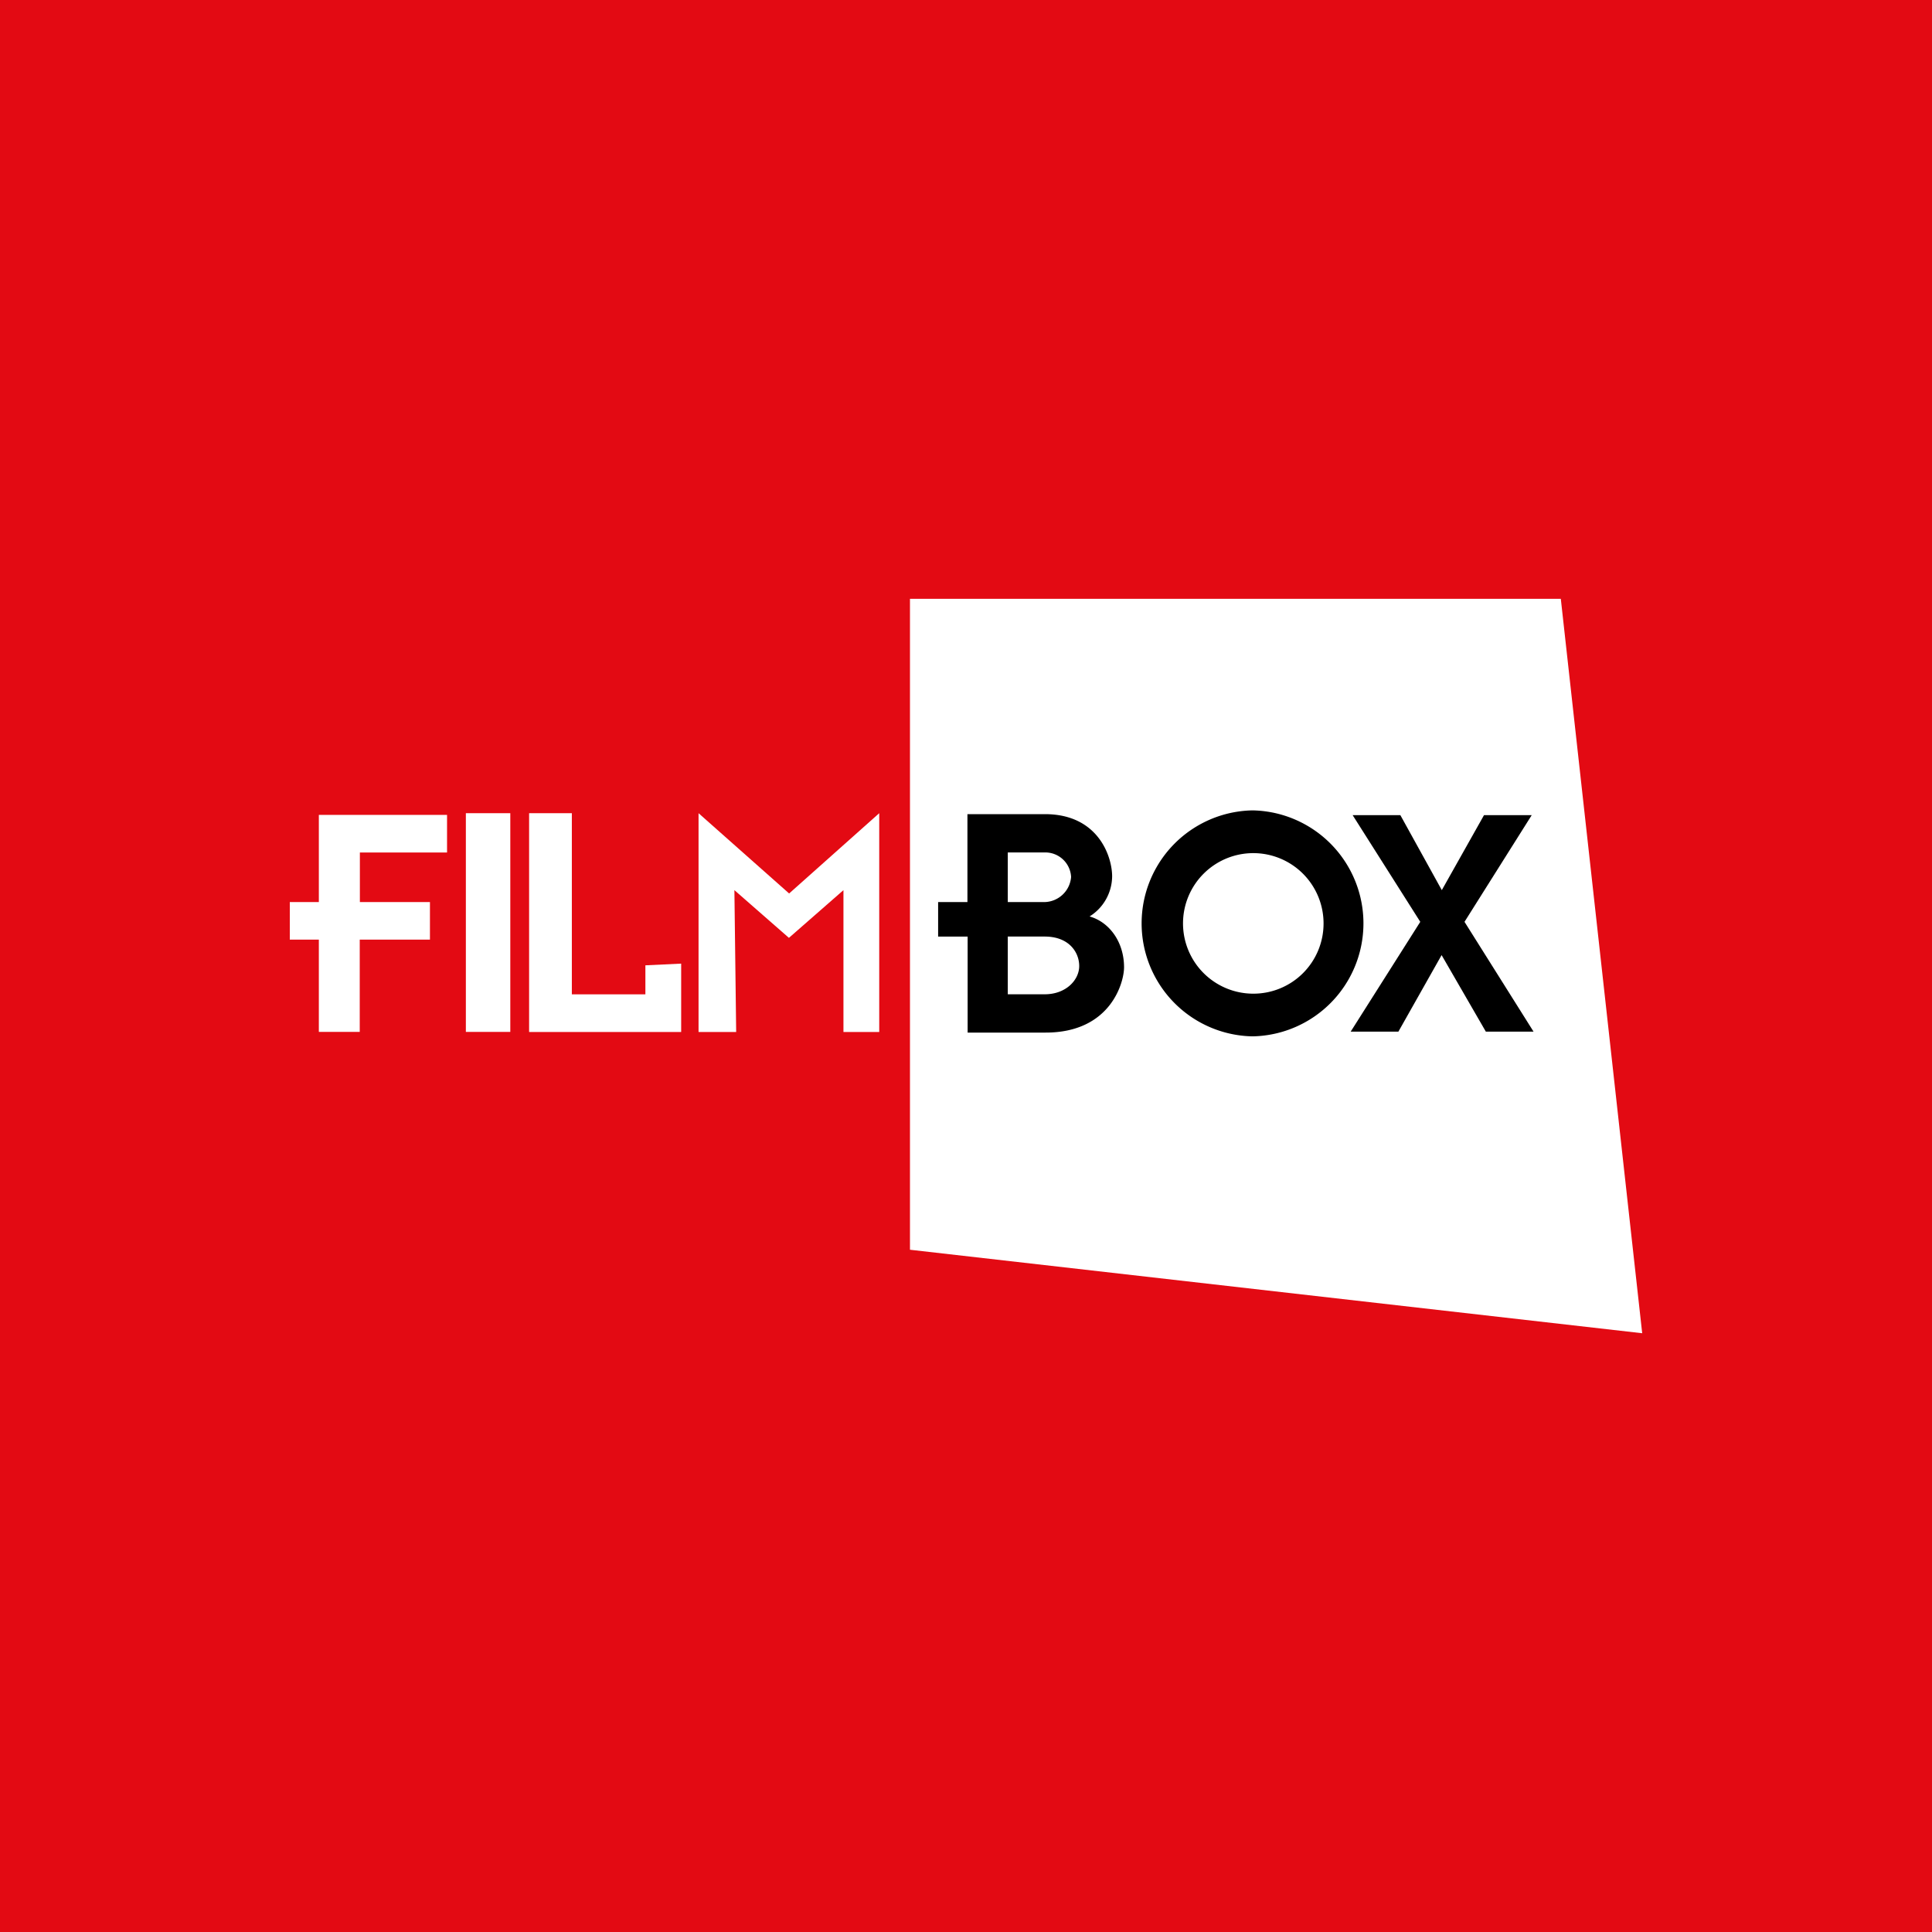 <svg xmlns="http://www.w3.org/2000/svg" viewBox="0 0 283.46 283.46"><defs><style>.cls-1{fill:#e30a13;}.cls-2{fill:#fff;}</style></defs><g id="Layer_2" data-name="Layer 2"><g id="Filmbox"><g id="filmbox-2" data-name="filmbox"><rect class="cls-1" width="283.46" height="283.46"/><g id="logo"><path class="cls-2" d="M133.51,87.86v95.5l107.43,12.25L229,87.86Z"/><path class="cls-2" d="M46.78,119.56v12.79H42.52v5.51h4.26V151.4h6V137.86H63.08v-5.51H52.8v-7.27H65.59v-5.52Z"/><path class="cls-2" d="M68.35,119.31h6.52V151.4H68.35Z"/><path class="cls-2" d="M99.94,151.41H77.63v-32.1H83.9v26.58H94.69v-4.26l5.25-.25v10Z"/><path class="cls-2" d="M129,151.41h-5.25V130.6l-8,7-8-7,.26,20.81h-5.52v-32.1l13.29,11.78L129,119.31v32.1Z"/><path d="M211.51,140.13l-6.34,11.23h-7l10.21-16.11-9.92-15.65h7l6.08,11,6.19-11h7l-9.86,15.65L225,151.36h-7Z"/><path d="M153.28,145.88h-5.42v-8.47h5.42c3.57,0,5.06,2.31,5.06,4.33s-1.92,4.14-5.06,4.14m-5.42-20.81h5.42a3.79,3.79,0,0,1,3.87,3.6,4,4,0,0,1-3.87,3.68h-5.42Zm12,9.39a7,7,0,0,0,3.31-5.89c0-2.85-2-9.12-9.86-9.12H141.94v12.9h-4.3l0,5.06h4.33V151.5h11.44c9.56,0,11.51-7.37,11.51-9.58,0-3.68-2.12-6.63-5.06-7.46"/><path d="M183.87,145.79a10.31,10.31,0,1,1,10.32-10.31,10.29,10.29,0,0,1-10.32,10.31m0-26.89h-.2a16.58,16.58,0,0,0,0,33.15h.2a16.58,16.58,0,0,0,0-33.15"/></g></g></g></g></svg>